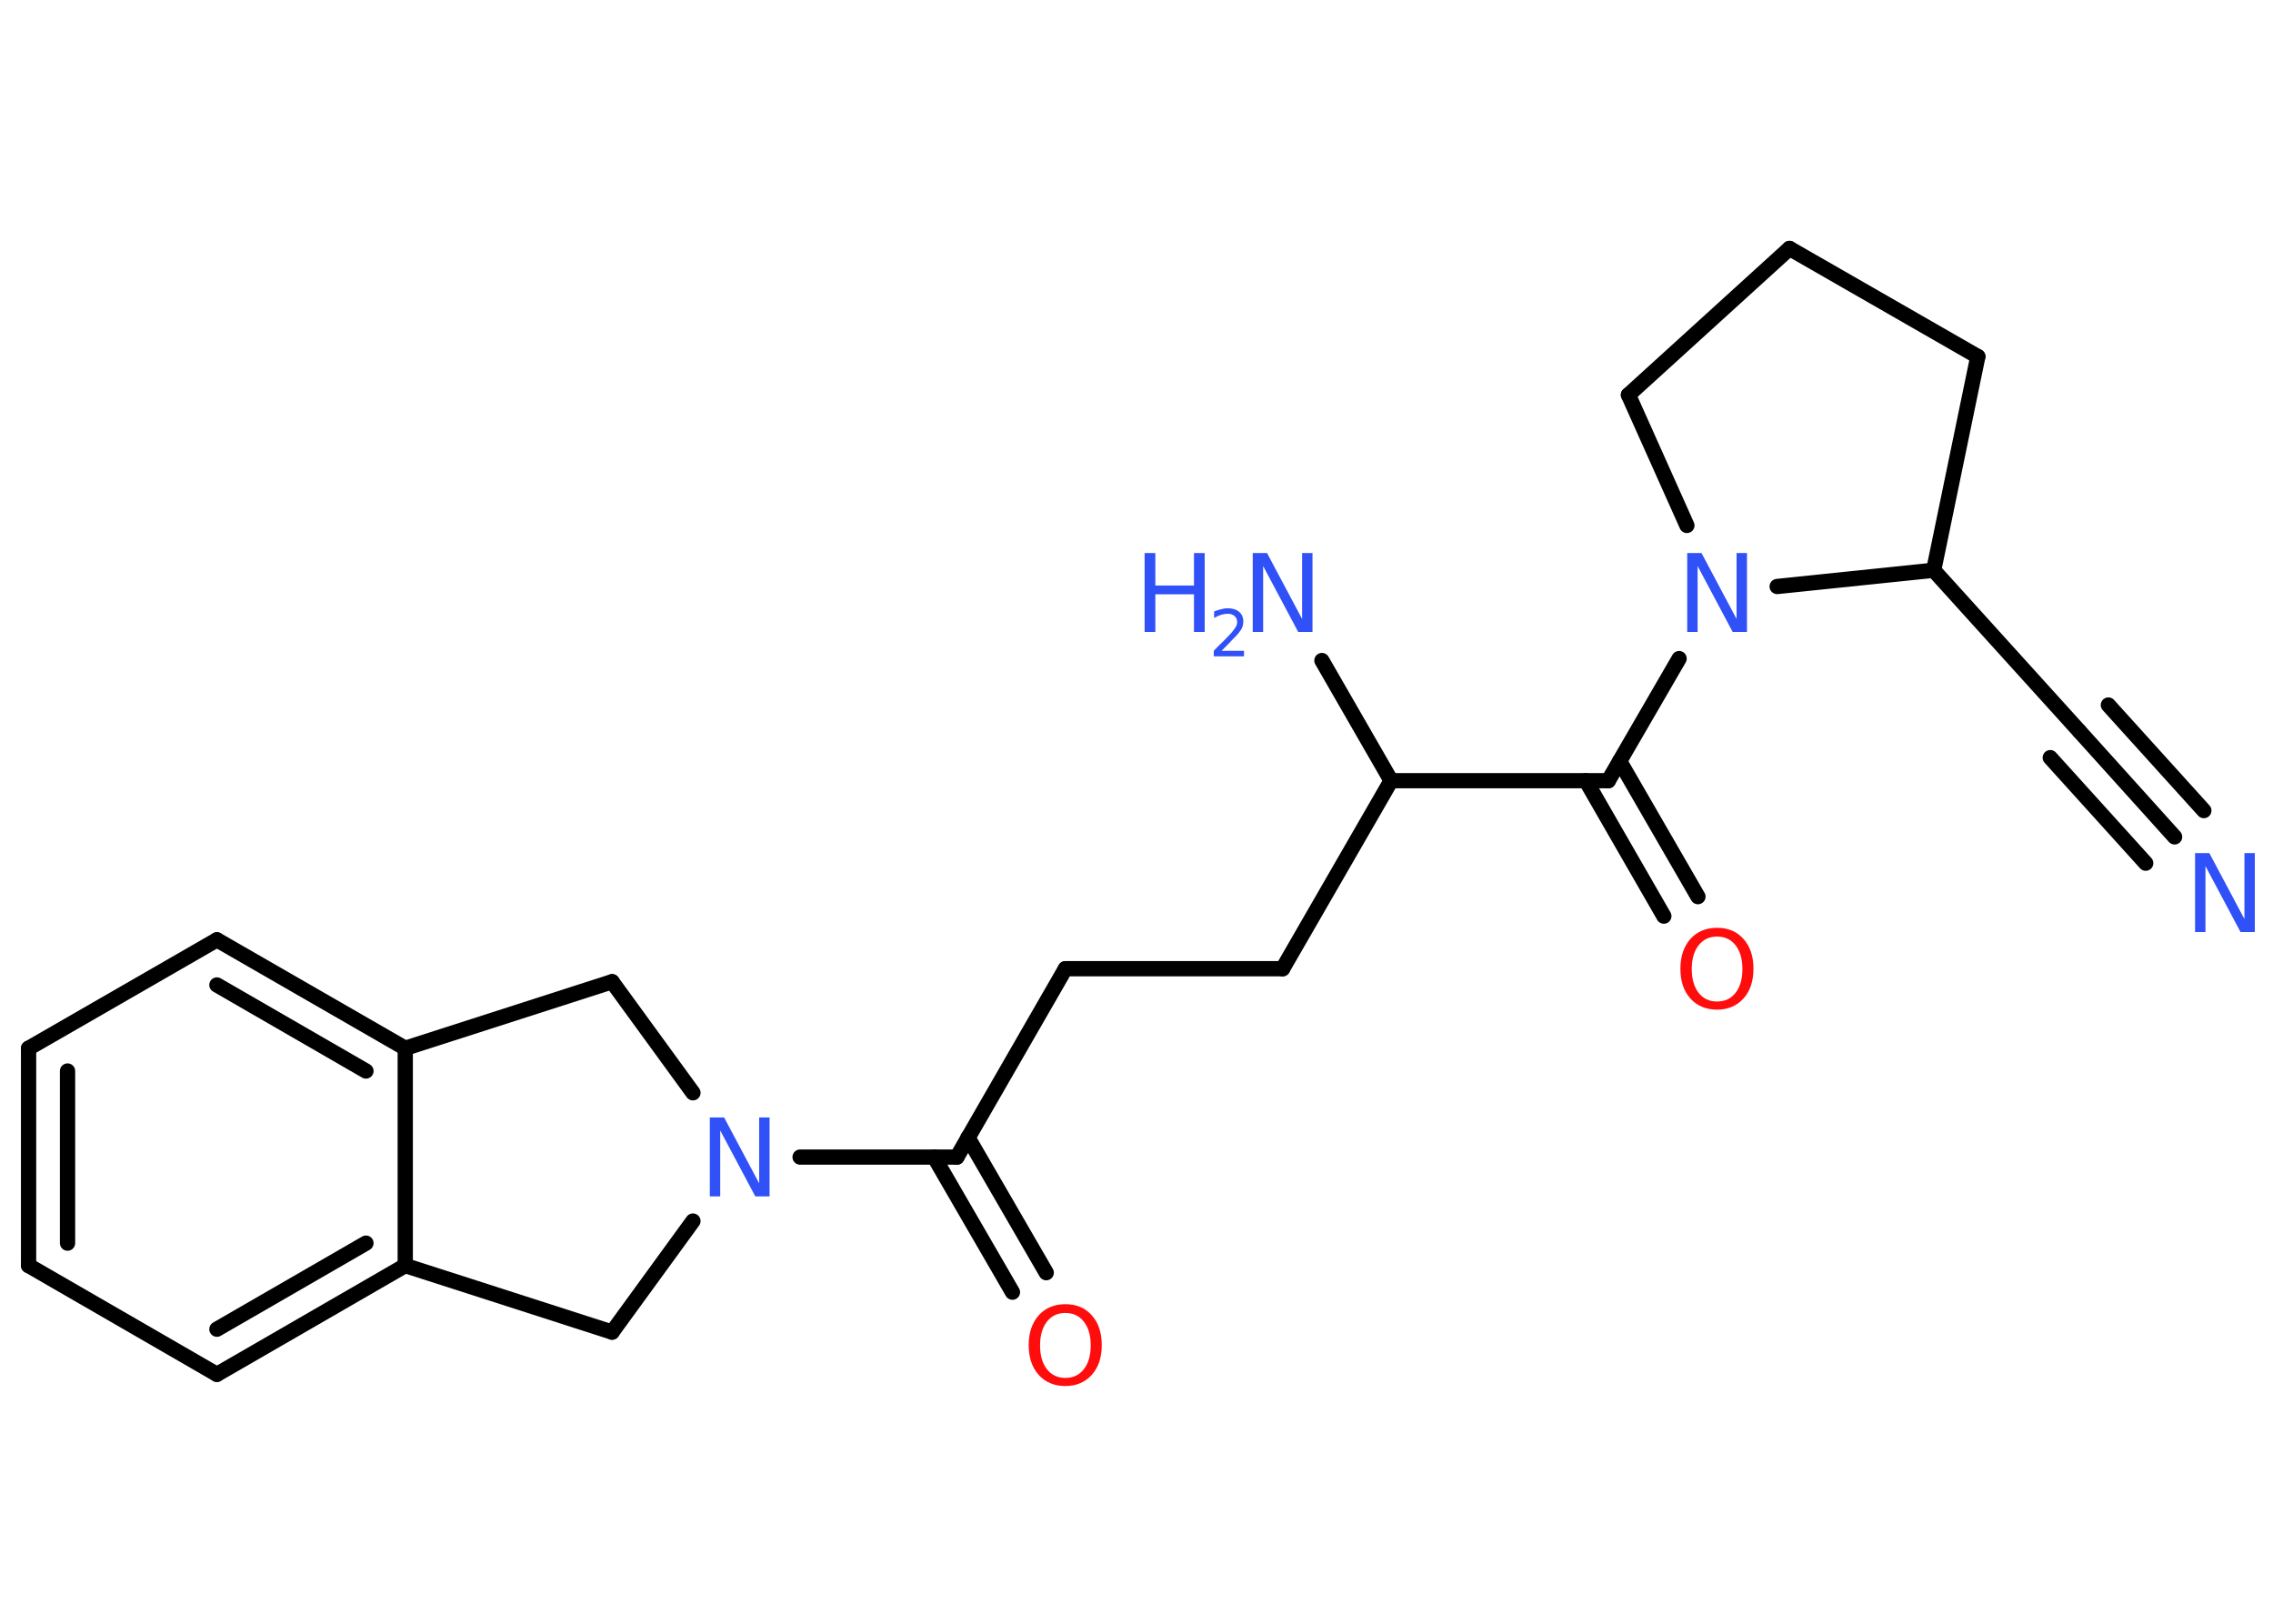 <?xml version='1.0' encoding='UTF-8'?>
<!DOCTYPE svg PUBLIC "-//W3C//DTD SVG 1.1//EN" "http://www.w3.org/Graphics/SVG/1.1/DTD/svg11.dtd">
<svg version='1.2' xmlns='http://www.w3.org/2000/svg' xmlns:xlink='http://www.w3.org/1999/xlink' width='70.0mm' height='50.0mm' viewBox='0 0 70.0 50.0'>
  <desc>Generated by the Chemistry Development Kit (http://github.com/cdk)</desc>
  <g stroke-linecap='round' stroke-linejoin='round' stroke='#000000' stroke-width='.47' fill='#3050F8'>
    <rect x='.0' y='.0' width='70.0' height='50.0' fill='#FFFFFF' stroke='none'/>
    <g id='mol1' class='mol'>
      <g id='mol1bnd1' class='bond'>
        <line x1='66.97' y1='25.77' x2='64.04' y2='22.52'/>
        <line x1='66.08' y1='26.58' x2='63.14' y2='23.33'/>
        <line x1='67.87' y1='24.96' x2='64.93' y2='21.71'/>
      </g>
      <line id='mol1bnd2' class='bond' x1='64.04' y1='22.52' x2='59.55' y2='17.56'/>
      <line id='mol1bnd3' class='bond' x1='59.55' y1='17.56' x2='60.91' y2='10.98'/>
      <line id='mol1bnd4' class='bond' x1='60.91' y1='10.98' x2='55.11' y2='7.65'/>
      <line id='mol1bnd5' class='bond' x1='55.11' y1='7.65' x2='50.15' y2='12.16'/>
      <line id='mol1bnd6' class='bond' x1='50.15' y1='12.16' x2='51.95' y2='16.18'/>
      <line id='mol1bnd7' class='bond' x1='59.55' y1='17.56' x2='54.73' y2='18.06'/>
      <line id='mol1bnd8' class='bond' x1='51.71' y1='20.28' x2='49.53' y2='24.04'/>
      <g id='mol1bnd9' class='bond'>
        <line x1='49.88' y1='23.44' x2='52.29' y2='27.61'/>
        <line x1='48.84' y1='24.04' x2='51.24' y2='28.21'/>
      </g>
      <line id='mol1bnd10' class='bond' x1='49.53' y1='24.04' x2='42.84' y2='24.04'/>
      <line id='mol1bnd11' class='bond' x1='42.84' y1='24.04' x2='40.71' y2='20.34'/>
      <line id='mol1bnd12' class='bond' x1='42.84' y1='24.04' x2='39.5' y2='29.83'/>
      <line id='mol1bnd13' class='bond' x1='39.5' y1='29.83' x2='32.81' y2='29.83'/>
      <line id='mol1bnd14' class='bond' x1='32.81' y1='29.83' x2='29.47' y2='35.63'/>
      <g id='mol1bnd15' class='bond'>
        <line x1='29.81' y1='35.03' x2='32.22' y2='39.19'/>
        <line x1='28.77' y1='35.63' x2='31.18' y2='39.79'/>
      </g>
      <line id='mol1bnd16' class='bond' x1='29.47' y1='35.63' x2='24.64' y2='35.63'/>
      <line id='mol1bnd17' class='bond' x1='21.34' y1='33.65' x2='18.85' y2='30.23'/>
      <line id='mol1bnd18' class='bond' x1='18.85' y1='30.23' x2='12.48' y2='32.28'/>
      <g id='mol1bnd19' class='bond'>
        <line x1='12.48' y1='32.28' x2='6.68' y2='28.94'/>
        <line x1='11.27' y1='32.98' x2='6.68' y2='30.33'/>
      </g>
      <line id='mol1bnd20' class='bond' x1='6.68' y1='28.94' x2='.88' y2='32.28'/>
      <g id='mol1bnd21' class='bond'>
        <line x1='.88' y1='32.28' x2='.88' y2='38.97'/>
        <line x1='2.08' y1='32.98' x2='2.08' y2='38.28'/>
      </g>
      <line id='mol1bnd22' class='bond' x1='.88' y1='38.97' x2='6.68' y2='42.32'/>
      <g id='mol1bnd23' class='bond'>
        <line x1='6.68' y1='42.32' x2='12.48' y2='38.97'/>
        <line x1='6.68' y1='40.93' x2='11.27' y2='38.28'/>
      </g>
      <line id='mol1bnd24' class='bond' x1='12.48' y1='32.28' x2='12.48' y2='38.97'/>
      <line id='mol1bnd25' class='bond' x1='12.48' y1='38.97' x2='18.85' y2='41.02'/>
      <line id='mol1bnd26' class='bond' x1='21.34' y1='37.6' x2='18.85' y2='41.02'/>
      <path id='mol1atm1' class='atom' d='M67.6 26.27h.44l1.08 2.03v-2.03h.32v2.43h-.44l-1.08 -2.03v2.03h-.32v-2.43z' stroke='none'/>
      <path id='mol1atm7' class='atom' d='M51.96 17.03h.44l1.08 2.03v-2.03h.32v2.43h-.44l-1.08 -2.03v2.03h-.32v-2.43z' stroke='none'/>
      <path id='mol1atm9' class='atom' d='M52.88 28.84q-.36 .0 -.57 .27q-.21 .27 -.21 .73q.0 .46 .21 .73q.21 .27 .57 .27q.36 .0 .57 -.27q.21 -.27 .21 -.73q.0 -.46 -.21 -.73q-.21 -.27 -.57 -.27zM52.88 28.57q.51 .0 .81 .34q.31 .34 .31 .92q.0 .58 -.31 .92q-.31 .34 -.81 .34q-.51 .0 -.82 -.34q-.31 -.34 -.31 -.92q.0 -.57 .31 -.92q.31 -.34 .82 -.34z' stroke='none' fill='#FF0D0D'/>
      <g id='mol1atm11' class='atom'>
        <path d='M38.58 17.03h.44l1.08 2.03v-2.03h.32v2.43h-.44l-1.08 -2.03v2.03h-.32v-2.43z' stroke='none'/>
        <path d='M35.25 17.03h.33v1.0h1.19v-1.0h.33v2.43h-.33v-1.16h-1.19v1.16h-.33v-2.43z' stroke='none'/>
        <path d='M37.62 20.04h.69v.17h-.93v-.17q.11 -.12 .31 -.31q.19 -.2 .24 -.25q.09 -.11 .13 -.18q.04 -.07 .04 -.14q.0 -.12 -.08 -.19q-.08 -.07 -.21 -.07q-.09 .0 -.2 .03q-.1 .03 -.22 .1v-.2q.12 -.05 .22 -.07q.1 -.03 .19 -.03q.23 .0 .36 .11q.13 .11 .13 .3q.0 .09 -.03 .17q-.03 .08 -.12 .19q-.02 .03 -.15 .16q-.13 .14 -.37 .38z' stroke='none'/>
      </g>
      <path id='mol1atm15' class='atom' d='M32.81 40.43q-.36 .0 -.57 .27q-.21 .27 -.21 .73q.0 .46 .21 .73q.21 .27 .57 .27q.36 .0 .57 -.27q.21 -.27 .21 -.73q.0 -.46 -.21 -.73q-.21 -.27 -.57 -.27zM32.81 40.16q.51 .0 .81 .34q.31 .34 .31 .92q.0 .58 -.31 .92q-.31 .34 -.81 .34q-.51 .0 -.82 -.34q-.31 -.34 -.31 -.92q.0 -.57 .31 -.92q.31 -.34 .82 -.34z' stroke='none' fill='#FF0D0D'/>
      <path id='mol1atm16' class='atom' d='M21.86 34.41h.44l1.08 2.03v-2.03h.32v2.43h-.44l-1.08 -2.03v2.03h-.32v-2.43z' stroke='none'/>
    </g>
  </g>
</svg>
